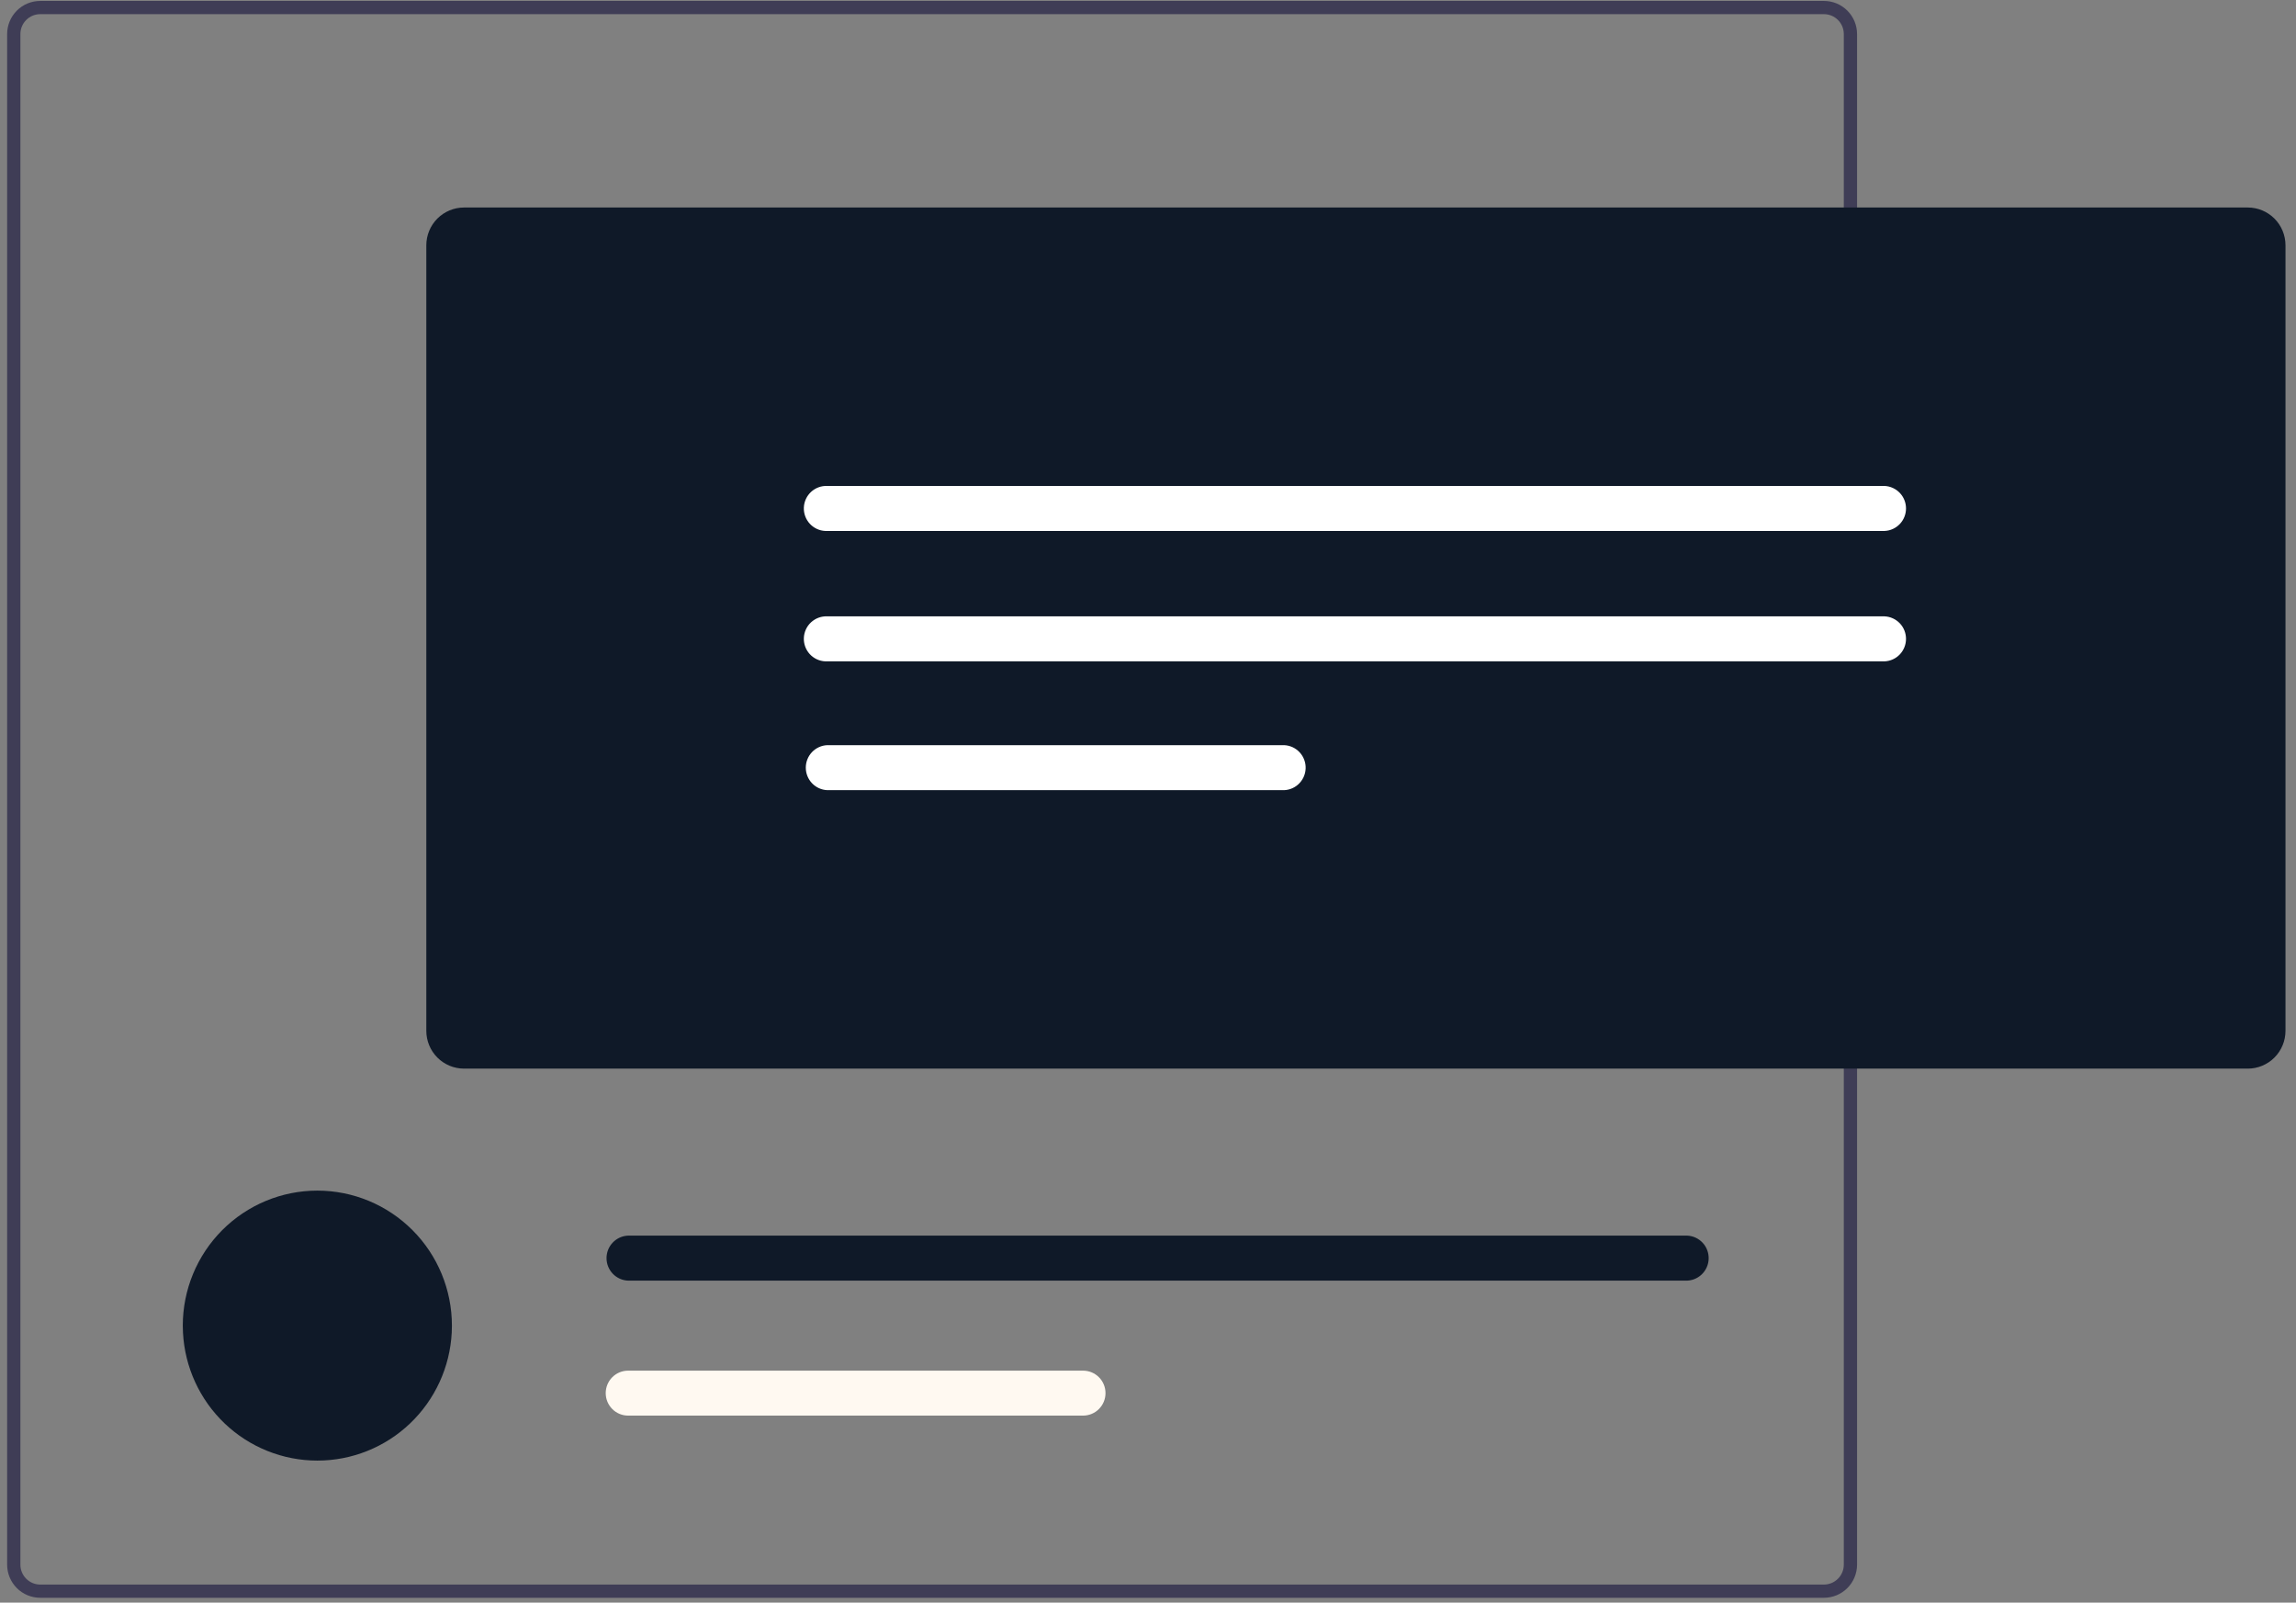 <svg width="139" height="97" viewBox="0 0 139 97" fill="none" xmlns="http://www.w3.org/2000/svg">
<rect x="0" y="0" width="139" height="97" fill="#808080" stroke="none"/>
<path d="M110.427 0.057H2.432C1.902 0.057 1.393 0.269 1.018 0.645C0.643 1.021 0.432 1.531 0.432 2.063V94.699C0.432 95.231 0.643 95.741 1.018 96.118C1.393 96.494 1.902 96.705 2.432 96.706H110.427C110.957 96.705 111.465 96.494 111.84 96.118C112.216 95.741 112.426 95.231 112.427 94.699V2.063C112.426 1.531 112.216 1.021 111.84 0.645C111.465 0.269 110.957 0.057 110.427 0.057ZM111.624 94.7C111.624 95.019 111.498 95.324 111.273 95.55C111.049 95.776 110.745 95.904 110.427 95.906H2.432C2.114 95.905 1.809 95.777 1.585 95.551C1.36 95.325 1.234 95.019 1.235 94.7V2.063C1.234 1.744 1.36 1.438 1.585 1.212C1.809 0.986 2.114 0.858 2.432 0.857H110.427C110.745 0.859 111.049 0.986 111.273 1.212C111.498 1.438 111.624 1.744 111.624 2.063V94.7Z" fill="#3F3D56"/>
<path d="M27.359 80.234C27.359 80.377 27.355 80.52 27.348 80.659C27.239 82.749 26.334 84.718 24.82 86.159C23.307 87.6 21.3 88.403 19.213 88.403C17.126 88.403 15.119 87.6 13.605 86.159C12.092 84.718 11.187 82.749 11.078 80.659C11.07 80.52 11.066 80.377 11.066 80.234C11.066 78.067 11.925 75.989 13.452 74.456C14.98 72.924 17.052 72.062 19.213 72.062C21.373 72.062 23.445 72.924 24.973 74.456C26.501 75.989 27.359 78.067 27.359 80.234H27.359Z" fill="#0F1928"/>
<path d="M102.036 74.786H38.026C37.675 74.799 37.343 74.949 37.099 75.203C36.855 75.457 36.719 75.796 36.719 76.148C36.719 76.501 36.855 76.84 37.099 77.094C37.343 77.348 37.675 77.498 38.026 77.511H102.036C102.395 77.524 102.746 77.393 103.009 77.147C103.273 76.901 103.429 76.561 103.442 76.2C103.456 75.839 103.326 75.487 103.082 75.222C102.837 74.957 102.498 74.8 102.138 74.786C102.104 74.785 102.07 74.785 102.036 74.786Z" fill="#0F1928"/>
<path d="M65.569 82.959H38.026C37.666 82.959 37.322 83.102 37.067 83.357C36.813 83.613 36.67 83.959 36.67 84.319C36.67 84.68 36.813 85.026 37.067 85.281C37.322 85.537 37.666 85.68 38.026 85.68H65.569C65.928 85.68 66.274 85.538 66.528 85.283C66.783 85.028 66.927 84.683 66.927 84.322C66.928 83.961 66.786 83.615 66.532 83.359C66.278 83.103 65.933 82.96 65.573 82.959H65.569Z" fill="#FFF9F1"/>
<path d="M136.085 64.679H28.09C27.485 64.678 26.905 64.437 26.477 64.008C26.05 63.579 25.809 62.998 25.809 62.391V14.848C25.809 14.241 26.05 13.659 26.477 13.23C26.905 12.802 27.485 12.56 28.09 12.56H136.083C136.688 12.56 137.268 12.802 137.696 13.23C138.123 13.659 138.364 14.241 138.364 14.848V62.39C138.364 62.996 138.124 63.578 137.697 64.007C137.269 64.436 136.69 64.678 136.085 64.679Z" fill="#0F1928"/>
<path d="M50.082 29.412C49.722 29.397 49.371 29.525 49.105 29.769C48.839 30.014 48.681 30.354 48.665 30.715C48.65 31.076 48.778 31.429 49.021 31.695C49.265 31.962 49.604 32.121 49.964 32.136C50.003 32.138 50.043 32.138 50.082 32.136H114.09C114.44 32.121 114.771 31.971 115.013 31.717C115.255 31.463 115.39 31.126 115.39 30.774C115.39 30.423 115.255 30.085 115.013 29.832C114.771 29.578 114.44 29.428 114.09 29.412H50.082Z" fill="white"/>
<path d="M50.082 37.305C49.722 37.289 49.371 37.418 49.105 37.662C48.839 37.906 48.681 38.246 48.665 38.608C48.65 38.969 48.778 39.322 49.021 39.588C49.265 39.855 49.604 40.013 49.964 40.029C50.003 40.031 50.043 40.031 50.082 40.029H114.09C114.44 40.014 114.771 39.864 115.013 39.61C115.255 39.356 115.39 39.018 115.39 38.667C115.39 38.316 115.255 37.978 115.013 37.724C114.771 37.471 114.44 37.32 114.09 37.305H50.082Z" fill="white"/>
<path d="M50.083 45.101C49.733 45.116 49.403 45.266 49.16 45.52C48.918 45.774 48.783 46.112 48.783 46.463C48.783 46.814 48.918 47.152 49.16 47.406C49.403 47.66 49.733 47.81 50.083 47.825H77.626C77.804 47.833 77.982 47.805 78.15 47.744C78.318 47.683 78.472 47.589 78.603 47.468C78.735 47.347 78.841 47.201 78.917 47.039C78.992 46.877 79.035 46.701 79.043 46.522C79.051 46.344 79.023 46.165 78.962 45.997C78.901 45.828 78.808 45.674 78.687 45.542C78.567 45.41 78.421 45.303 78.259 45.227C78.098 45.152 77.923 45.109 77.744 45.101C77.705 45.099 77.665 45.099 77.626 45.101H50.083Z" fill="white"/>
</svg>
